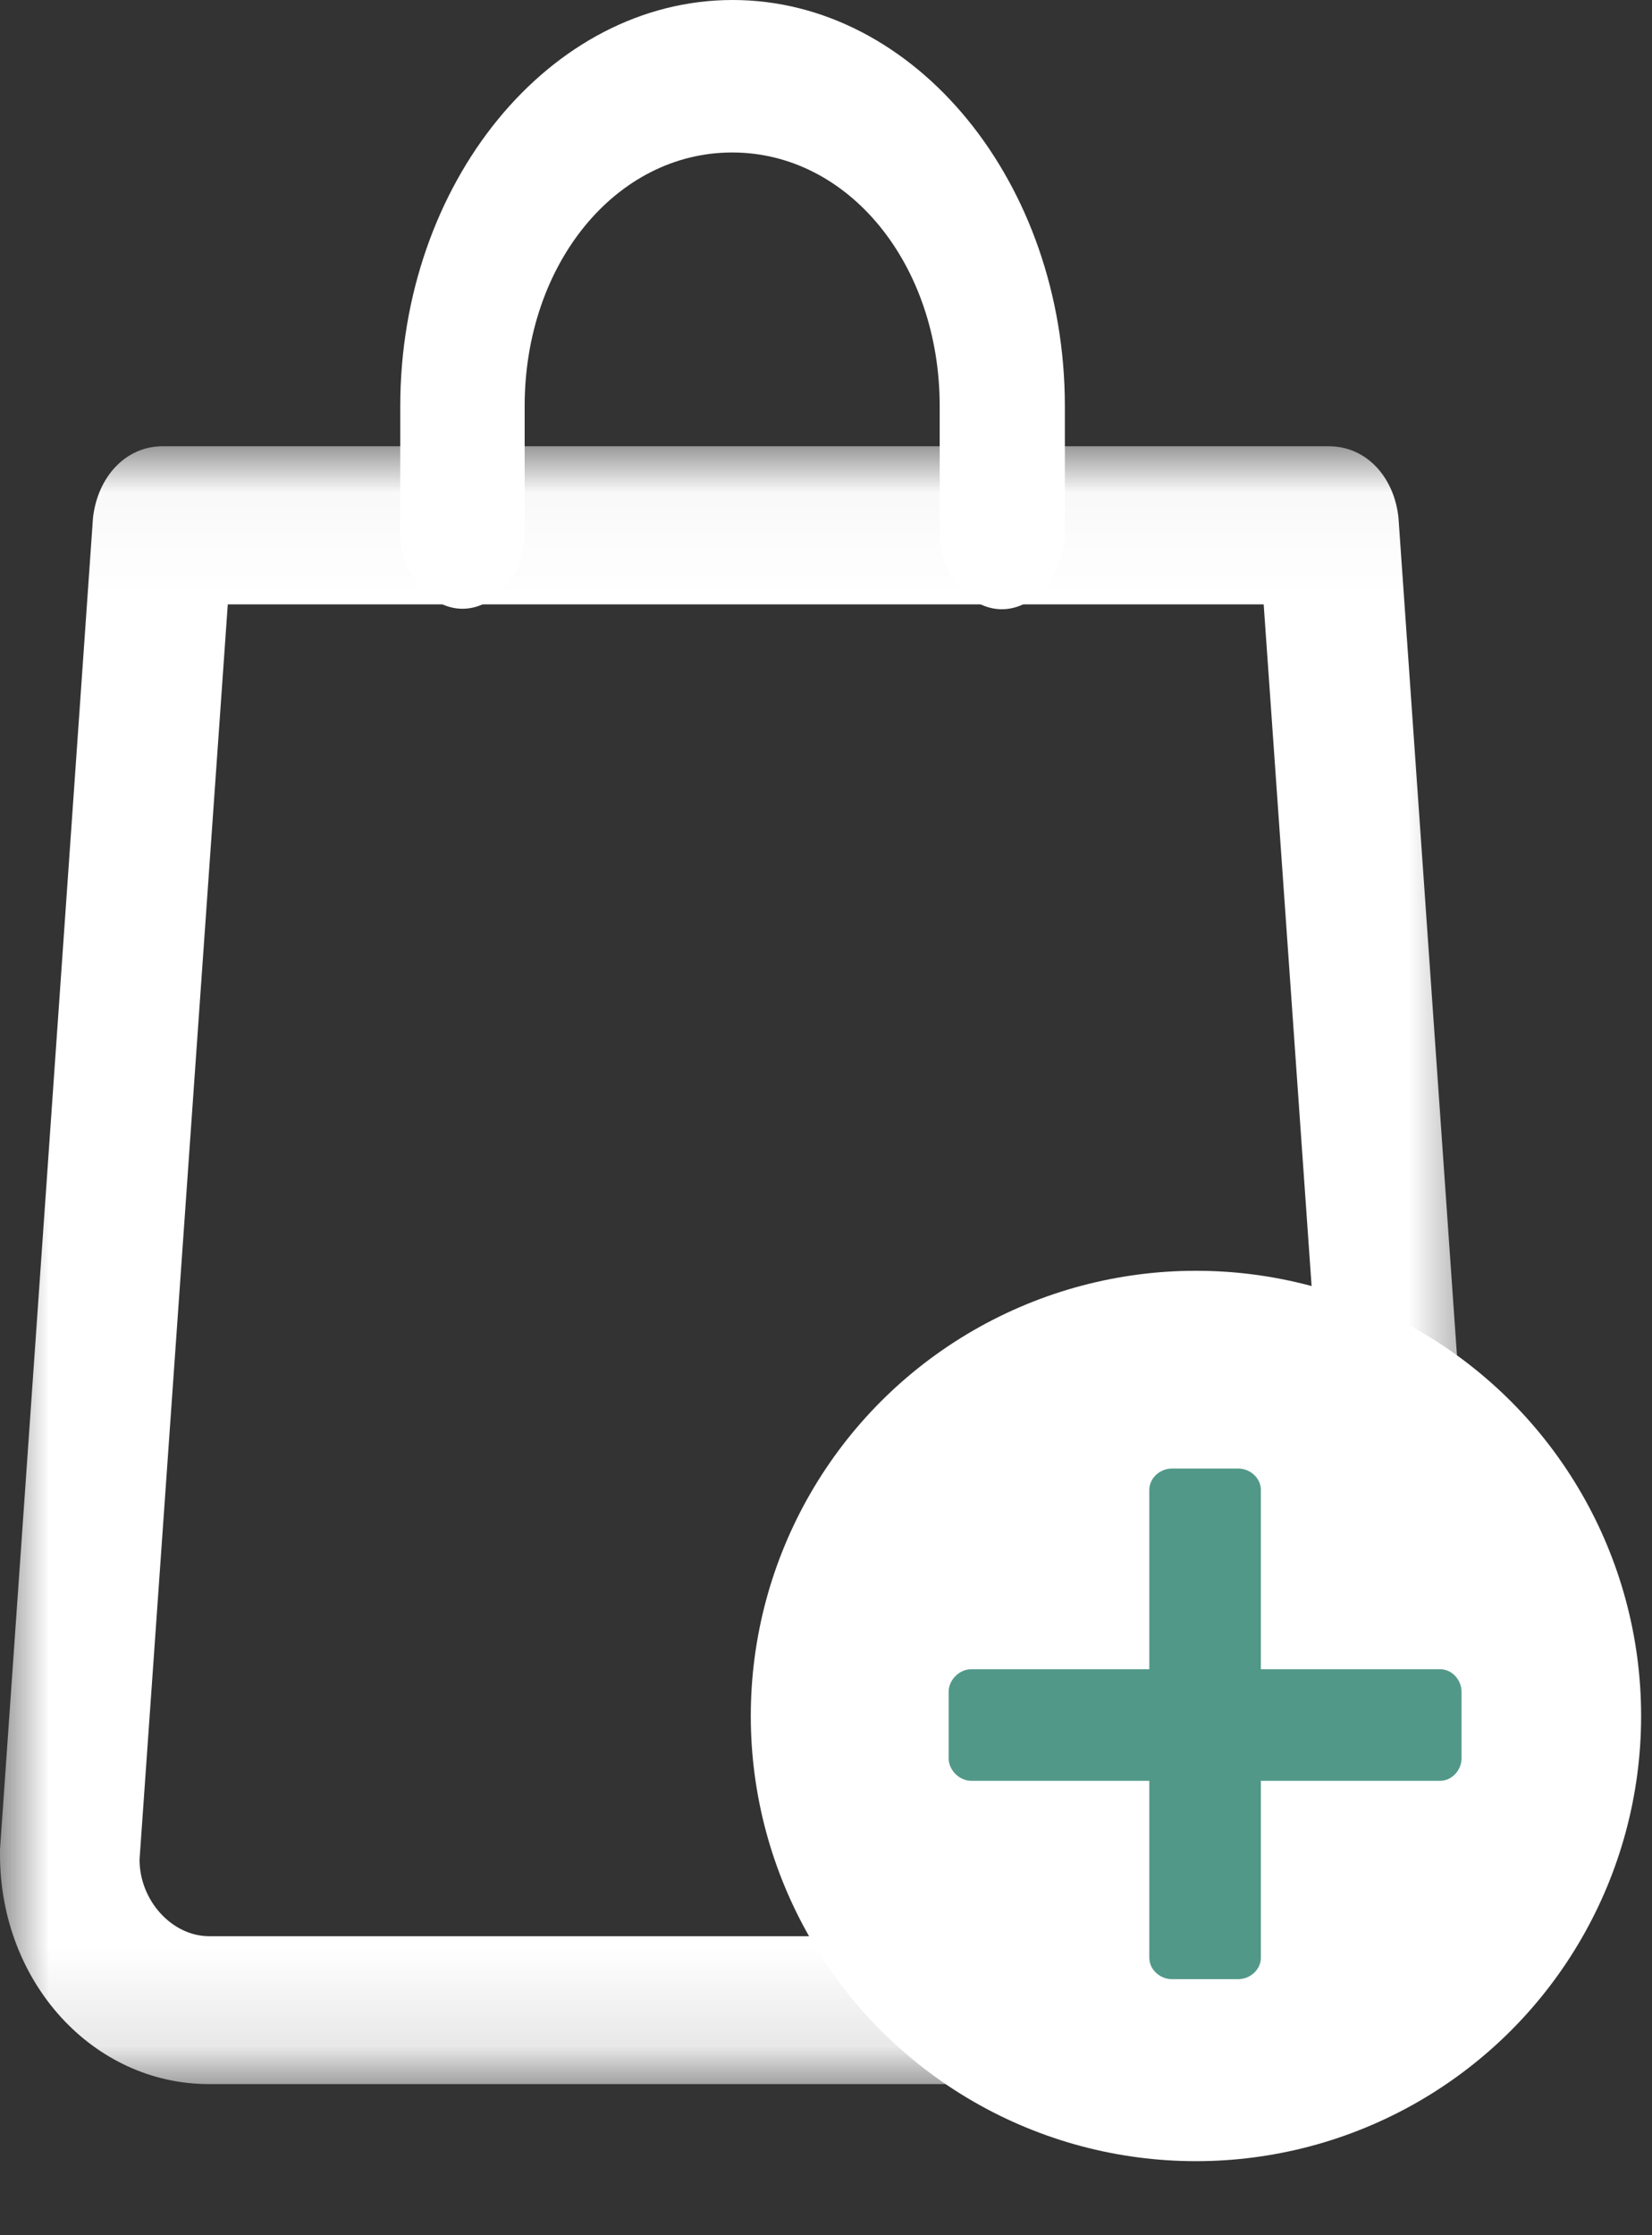 <?xml version="1.0" encoding="UTF-8"?>
<svg width="17px" height="23px" viewBox="0 0 17 23" version="1.1" xmlns="http://www.w3.org/2000/svg" xmlns:xlink="http://www.w3.org/1999/xlink">
    <rect x="0" y="0" width="17" height="23" fill="#333333" stroke="none"/>
    <!-- Generator: Sketch 52.5 (67469) - http://www.bohemiancoding.com/sketch -->
    <title>bag</title>
    <desc>Created with Sketch.</desc>
    <defs>
        <polygon id="path-1" points="8.94653691e-06 0.033 15.348 0.033 15.348 16.886 8.94653691e-06 16.886"></polygon>
    </defs>
    <g id="Symbols" stroke="none" strokeWidth="1" fill="none" fillRule="evenodd">
        <g id="CTA" transform="translate(-178, -3)">
            <g id="call-dir">
                <g transform="translate(165, 0)">
                    <g id="bag" transform="translate(13, 3)">
                        <g id="Group-3" transform="translate(0, 4.559)">
                            <mask id="mask-2" fill="white">
                                <use xlink:href="#path-1"></use>
                            </mask>
                            <g id="Clip-2"></g>
                            <path d="M1.436,14.576 C1.436,14.998 1.771,15.364 2.152,15.364 L13.196,15.364 C13.581,15.364 13.912,15.051 13.912,14.576 L13.004,1.66 L2.344,1.66 L1.436,14.576 Z M13.201,16.886 L2.152,16.886 C0.957,16.886 8.94653691e-06,15.838 8.94653691e-06,14.524 L8.94653691e-06,14.472 L0.957,0.768 C1.006,0.346 1.293,0.033 1.673,0.033 L13.675,0.033 C14.059,0.033 14.346,0.346 14.391,0.768 L15.348,14.472 L15.348,14.524 C15.352,15.838 14.395,16.886 13.201,16.886 Z" id="Fill-1" fill="#FFFFFF" mask="url(#mask-2)"></path>
                        </g>
                        <path d="M10.31,6.269 C9.966,6.269 9.67,5.903 9.67,5.487 L9.67,4.179 C9.67,2.716 8.73,1.569 7.535,1.569 C6.339,1.569 5.399,2.716 5.399,4.179 L5.399,5.482 C5.399,5.903 5.099,6.264 4.759,6.264 C4.419,6.264 4.119,5.898 4.119,5.482 L4.119,4.179 C4.119,1.884 5.659,0 7.539,0 C9.418,0 10.958,1.879 10.958,4.179 L10.958,5.482 C10.954,5.903 10.654,6.269 10.31,6.269" id="Fill-4" fill="#FFFFFF"></path>
                        <g id="Round" transform="translate(7.65, 12.75)">
                            <circle id="Oval" fill="#FFFFFF" cx="4.657" cy="4.907" r="4.581"></circle>
                            <path d="M4.177,7.395 L4.177,5.574 L2.344,5.574 C2.222,5.574 2.112,5.464 2.112,5.342 L2.112,4.658 C2.112,4.536 2.222,4.426 2.344,4.426 L4.177,4.426 L4.177,2.581 C4.177,2.459 4.287,2.361 4.409,2.361 L5.093,2.361 C5.215,2.361 5.325,2.459 5.325,2.581 L5.325,4.426 L7.17,4.426 C7.292,4.426 7.39,4.536 7.39,4.658 L7.39,5.342 C7.39,5.464 7.292,5.574 7.17,5.574 L5.325,5.574 L5.325,7.395 C5.325,7.517 5.215,7.615 5.093,7.615 L4.409,7.615 C4.287,7.615 4.177,7.517 4.177,7.395 Z" id="+" fill="#529888"></path>
                        </g>
                    </g>
                </g>
            </g>
        </g>
    </g>
</svg>